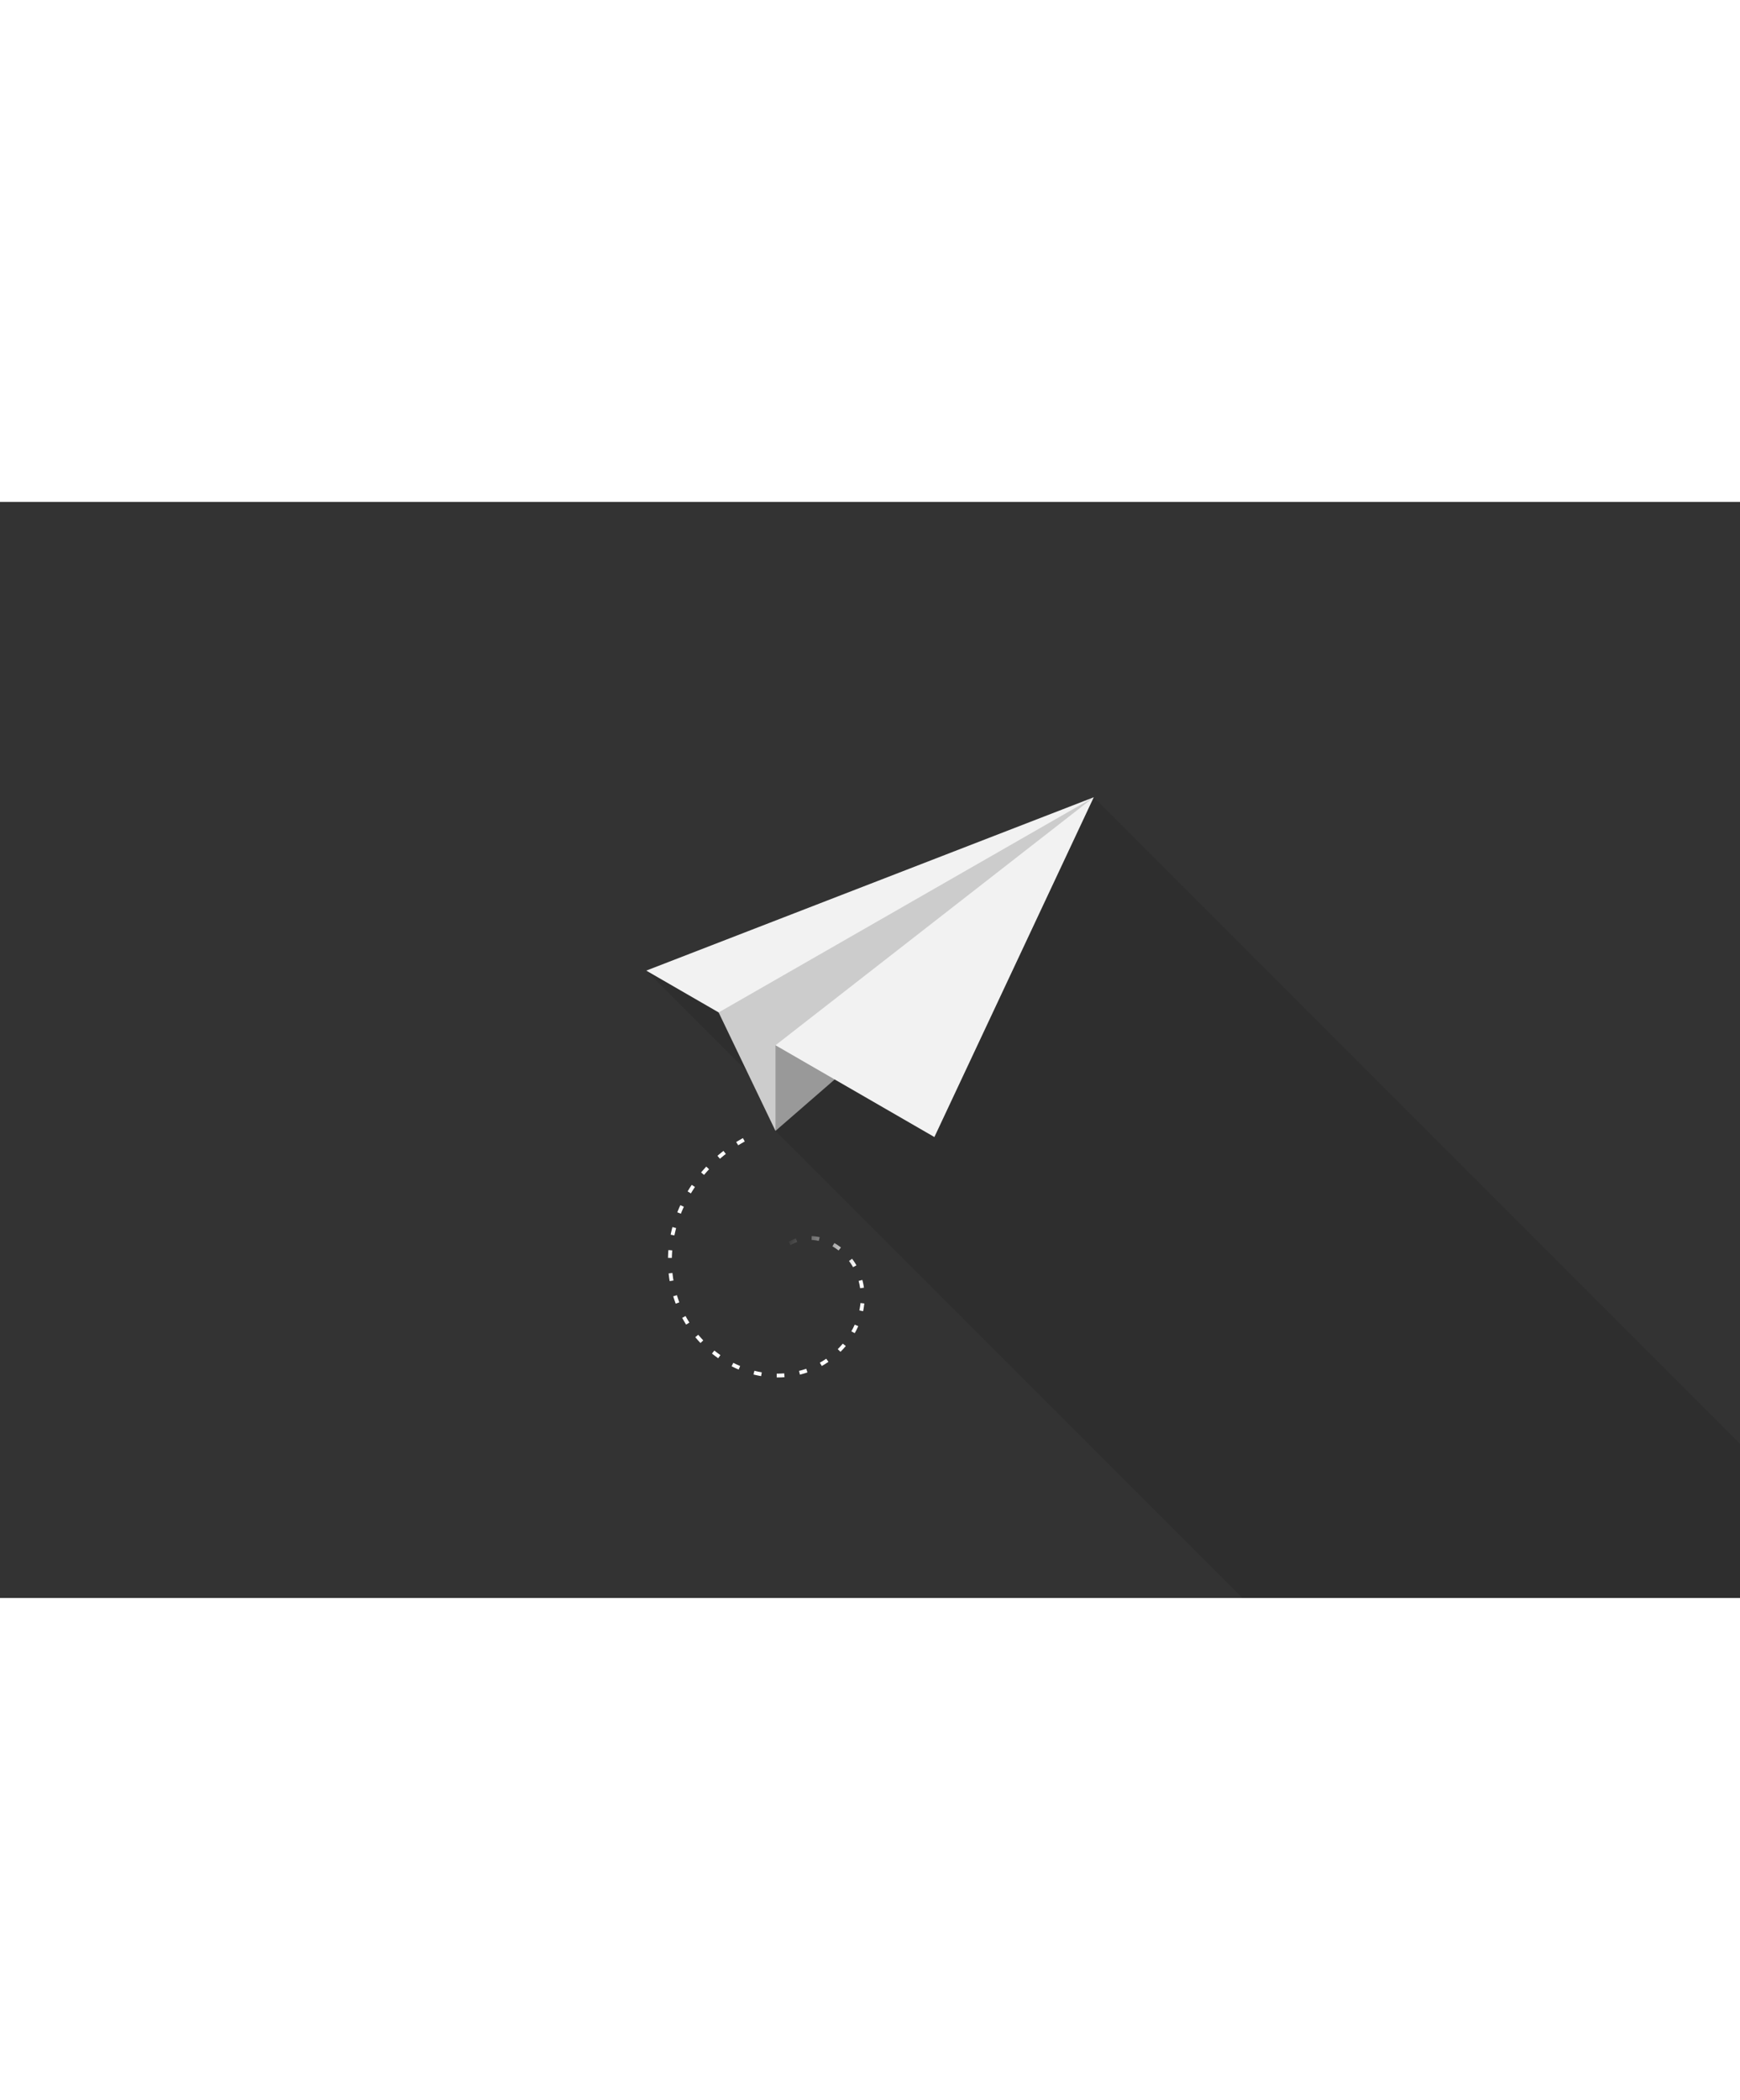 <?xml version="1.0" encoding="UTF-8"?>
<svg width="60em" height="306.41mm" 
version="1.1" viewBox="0 0 1724.286 1085.714" 
xmlns="http://www.w3.org/2000/svg">
 <rect x="0" y="0" width="1724.286" height="1085.714" fill="#333333" stroke="none"/>
 <defs>
  <linearGradient id="a" x1="300.04" x2="233.98" y1="851.27" y2="816.54" gradientUnits="userSpaceOnUse">
   <stop stop-color="#fff" offset="0"/>
   <stop stop-color="#fff" stop-opacity="0" offset="1"/>
  </linearGradient>
 </defs>
 <g transform="translate(547.14 -89.505)">
 
  <path d="m536.73 382.08-125.05 266.51-54.24-54.24-121.22-4.039-32.326 22.223 12.094 12.094-122.71-70.85 144.5 144.5l-16.424 14.264 462.68 462.68h493.12v-152.72l-640.41-640.41z" fill-rule="evenodd" opacity=".1"/>
  <path d="m221.34 712.54 136.09-118.19-121.22-4.041-32.325 22.223z" fill="#999" fill-rule="evenodd"/>
  <path d="m536.73 382.08-157.92 336.55-285.54-164.86z" fill="#f2f2f2"/>
  <path d="m536.73 382.09-371.72 213.11 56.34 117.34v-84.816l315.38-245.64z" fill="#ccc"/>
  <g fill-rule="evenodd" shape-rendering="auto">
   <path d="m257.19 816.74-0.078 3.799 0.105 2e-3 2.348 0.189 2.326 0.324 2.303 0.449 0.012 4e-3 0.047 8e-3 0.164-0.84 0.723-2.852-0.055-0.014-0.049-0.014-0.053-0.01-2.422-0.475-0.053-0.012-0.053-6e-3 -2.439-0.338-0.053-8e-3 -0.057-6e-3 -2.455-0.195-0.057-4e-3 -0.057-2e-3 -0.148-2e-3zm-15.66 2.293-2.107 0.799-0.059 0.023-0.057 0.025-2.406 1.1-0.057 0.025-0.055 0.029-2.379 1.281 1.803 3.346 2.312-1.248 2.312-1.057 2.039-0.771-1.348-3.553zm38.193 4.611-1.967 3.252 1.883 1.139 2 1.334h2e-3l1.978 1.451 0.01 8e-3 0.213 0.17 2.383-2.961-0.223-0.178-0.033-0.027-0.035-0.023-2.045-1.502-0.035-0.027-0.035-0.021-2.106-1.408-0.035-0.023-0.037-0.023-1.918-1.158zm17.51 15.52-3.066 2.246 1.355 1.852 1.35 2.025 1.238 2.055 0.012 0.021 0.092 0.166 3.342-1.809-0.102-0.188-0.021-0.037-0.023-0.039-1.301-2.162-0.021-0.037-0.023-0.037-1.404-2.107-0.023-0.033-0.025-0.035-1.377-1.881zm10.174 21.035-3.678 0.963 0.354 1.342 0.01 0.037 4e-3 0.019 0.402 1.76 4e-3 0.019 0.01 0.037 0.355 1.818 2e-3 2e-3 0.293 1.76 0.059 0.418 3.764-0.51-0.059-0.418-4e-3 -0.029-4e-3 -0.027-0.311-1.875-4e-3 -0.027-8e-3 -0.029-0.369-1.875-6e-3 -0.029-6e-3 -0.027-0.43-1.873-6e-3 -0.027-6e-3 -0.029-0.367-1.398z" color="#000000" color-rendering="auto" fill="url(#a)" image-rendering="auto" solid-color="#000000" style="block-progression:tb;isolation:auto;mix-blend-mode:normal;text-decoration-color:#000000;text-decoration-line:none;text-decoration-style:solid;text-indent:0;text-transform:none;white-space:normal"/>
   <path d="m189.09 719.7-0.84 0.455-0.019 0.01-0.018 0.01-2.643 1.502-0.018 0.012-0.018 0.012-2.606 1.557-0.018 0.012-0.018 0.01-0.482 0.303 2.022 3.217 0.445-0.279 8e-3 -6e-3 0.027-0.016 2.57-1.537 2.57-1.461 0.035-0.019 0.807-0.436-1.807-3.344zm-19.316 12.67-1.863 1.467-0.014 0.014-0.016 0.012-2.328 1.914-0.016 0.012-0.016 0.014-1.68 1.443 2.475 2.883 1.65-1.418 0.029-0.023 2.266-1.865 0.014-0.01 0.018-0.014 1.832-1.441-2.352-2.986zm-17.016 15.553-0.418 0.441-0.014 0.016-0.014 0.016-2.014 2.217-0.014 0.016-0.012 0.014-1.965 2.26-0.014 0.016-0.012 0.016-0.641 0.768 2.916 2.434 0.643-0.768 1.912-2.199 6e-3 -6e-3 0.021-0.025 1.959-2.16 0.025-0.029 0.393-0.412-2.76-2.611zm-14.377 18.07-0.955 1.42-0.01 0.018-0.012 0.016-1.607 2.506-0.01 0.018-0.012 0.018-1.518 2.481 3.24 1.984 1.518-2.481 1.564-2.439 8e-3 -0.012 0.014-0.021 0.934-1.391-3.154-2.115zm-11.322 20.129-1.098 2.441-8e-3 0.018-8e-3 0.021-1.154 2.727-0.01 0.019-6e-3 0.019-0.725 1.82 3.529 1.404 0.711-1.781v-2e-3l0.014-0.037 1.141-2.689 1.078-2.406-3.465-1.555zm-7.84 21.691-0.156 0.568-4e-3 0.021-6e-3 0.019-0.721 2.867-6e-3 0.021-4e-3 0.023-0.654 2.883-4e-3 0.019-4e-3 0.021-0.219 1.076 3.725 0.756 0.209-1.035 0.645-2.84 0.012-0.043 0.697-2.783 2e-3 -6e-3 8e-3 -0.037 0.145-0.525-3.664-1.008zm-3.981 22.773-0.123 1.467-2e-3 0.021v0.023l-0.176 2.965-2e-3 0.023v0.023l-0.105 2.973-2e-3 0.023v0.021l-4e-3 0.186 3.801 0.041 2e-3 -0.137 2e-3 -0.047 0.102-2.881v-8e-3l2e-3 -0.039 0.17-2.873 4e-3 -0.037v-0.01l0.119-1.42-3.787-0.316zm3.996 22.711-3.777 0.428 0.289 2.578 4e-3 0.023 4e-3 0.021 0.416 2.998 2e-3 0.025 4e-3 0.023 0.32 1.953 3.748-0.615-0.311-1.908-6e-3 -0.025-2e-3 -0.019-0.402-2.904-6e-3 -0.047-0.283-2.531zm4.418 21.988-3.643 1.088 0.355 1.191 0.01 0.023 6e-3 0.021 0.971 2.973 8e-3 0.021 0.01 0.021 0.881 2.488 8e-3 0.019 0.01 0.021 0.213 0.557 3.547-1.357-0.195-0.514-6e-3 -0.012-0.012-0.031-0.865-2.441-0.941-2.879-8e-3 -0.027-8e-3 -0.021-0.34-1.143zm181.9 7.803-0.119 1.193-0.219 1.732-2e-3 6e-3 -0.285 1.824-0.314 1.719-8e-3 0.039-2e-3 0.012-0.164 0.777 3.717 0.785 0.178-0.826 6e-3 -0.027 4e-3 -0.023 0.334-1.82 4e-3 -0.025 4e-3 -0.027 0.285-1.826 2e-3 -0.027 4e-3 -0.025 0.234-1.838 4e-3 -0.027v-0.025l0.117-1.193-3.779-0.375zm-173.34 12.84-3.322 1.85 1.258 2.258 0.012 0.021 0.01 0.019 1.326 2.256 0.012 0.018 0.01 0.019 1.26 2.037 3.232-2-1.238-1.998-0.01-0.019-0.014-0.019-1.279-2.18-0.014-0.023-8e-3 -0.014-1.234-2.225zm167.64 8.541-0.24 0.564-1.576 3.269-1.516 2.789 3.34 1.814 1.533-2.824 0.023-0.039 0.018-0.041 1.623-3.363 0.021-0.039 0.018-0.045 0.254-0.6-3.498-1.486zm-155.05 9.998-2.928 2.42 0.428 0.52 0.014 0.016 0.014 0.016 1.701 1.969 0.016 0.016 0.014 0.016 1.746 1.928 0.014 0.016 0.014 0.018 1.188 1.252 2.76-2.613-1.16-1.223-0.027-0.031-1.688-1.863-0.019-0.021-0.01-0.01-1.645-1.904-0.027-0.031-0.402-0.486zm143.25 8.799-0.221 0.273-2.467 2.777-0.016 0.018-2.328 2.397 2.727 2.647 2.385-2.459 0.031-0.029 0.027-0.033 2.514-2.83 0.027-0.031 0.027-0.033 0.244-0.303-2.951-2.393zm-127.27 6.869-2.381 2.963 0.939 0.756 0.018 0.014 0.018 0.014 2.047 1.57 0.018 0.014 0.018 0.012 2.082 1.522 0.018 0.014 0.018 0.014 1.012 0.705 2.172-3.119-0.977-0.68-0.037-0.025-2.043-1.498-1.98-1.518-0.01-8e-3 -0.023-0.018-0.906-0.73zm110.82 8.078-0.271 0.193-3.076 2.004-0.018 0.01-2.934 1.725 1.928 3.275 2.949-1.732 0.037-0.021 0.037-0.023 3.189-2.078 0.035-0.021 0.035-0.025 0.303-0.219-2.215-3.086zm-92.045 4.07-1.713 3.391 1.373 0.693 0.019 0.01 0.021 0.01 2.309 1.098 0.021 0.01 0.021 0.01 2.334 1.039 0.021 0.01 0.021 0.01 0.875 0.367 1.463-3.512-0.879-0.365-2.248-1.002-0.016-6e-3 -0.027-0.012-2.266-1.078-1.332-0.672zm72.248 5.883-1.934 0.645-2.541 0.768-0.018 4e-3 -0.037 0.012-2.488 0.67-0.014 4e-3 -0.041 0.012-0.047 0.01 0.881 3.695 0.1-0.023 0.027-6e-3 0.027-0.01 2.598-0.699 0.025-6e-3 0.027-8e-3 2.596-0.783 0.025-6e-3 0.027-0.01 1.988-0.664-1.203-3.603zm-51.355 1.984-0.914 3.689 1.643 0.406 0.025 4e-3 0.023 8e-3 2.486 0.547 0.025 4e-3 0.027 6e-3 2.502 0.48 0.023 4e-3 0.025 6e-3 0.801 0.131 0.619-3.748-0.752-0.125-2.504-0.48v2e-3l-2.391-0.527-0.023-6e-3 -0.023-4e-3 -1.594-0.396zm29.527 2.559-0.502 0.043-2.481 0.146-2.529 0.078-0.021 2e-3h-0.031l-1.863 4e-3 8e-3 3.799 1.918-4e-3h0.025l0.029-2e-3 2.582-0.078 0.025-2e-3h0.029l2.588-0.154 0.027-2e-3 0.025-2e-3 0.504-0.045-0.334-3.783z" color="#000000" color-rendering="auto" fill="#fff" image-rendering="auto" solid-color="#000000" style="block-progression:tb;isolation:auto;mix-blend-mode:normal;text-decoration-color:#000000;text-decoration-line:none;text-decoration-style:solid;text-indent:0;text-transform:none;white-space:normal"/>
  </g>
 </g>
</svg>
